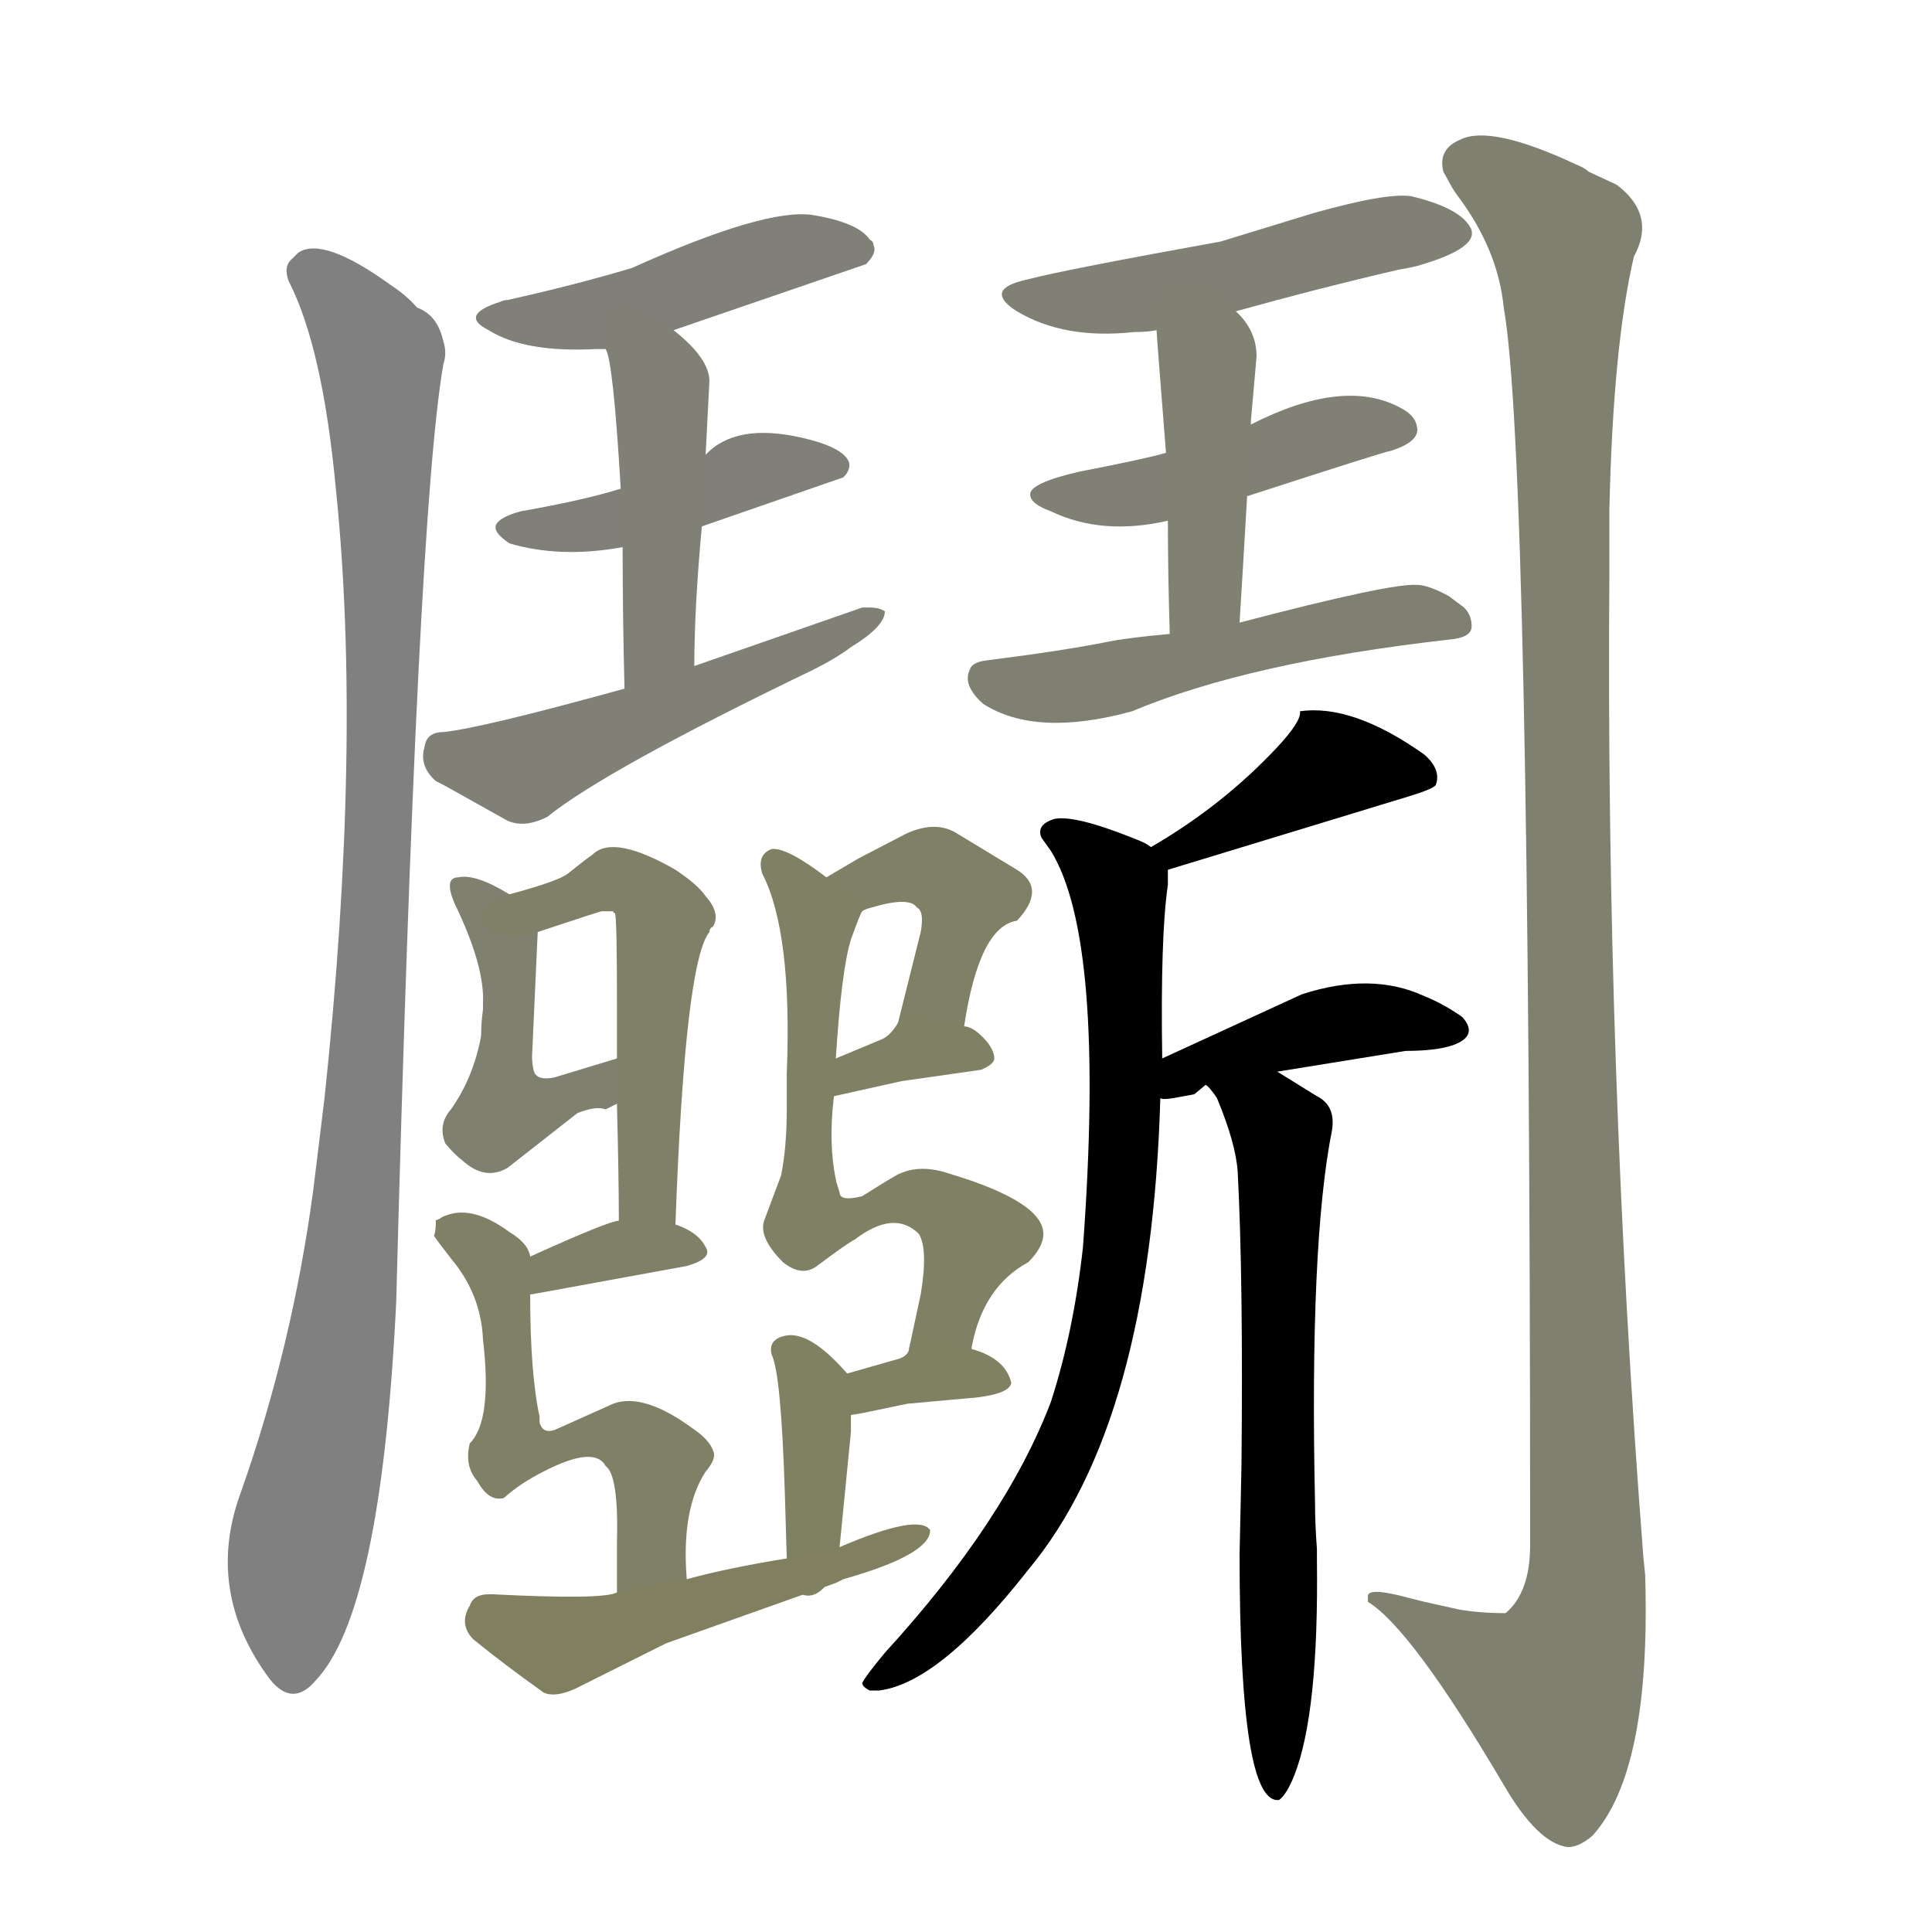 <svg version="1.1" viewBox="0 0 1024 1024" xmlns="http://www.w3.org/2000/svg">
  
  <g transform="scale(1, -1) translate(0, -900)">
    <style type="text/css">
        .stroke1 {fill: #808080;}
        .stroke2 {fill: #808079;}
        .stroke3 {fill: #808078;}
        .stroke4 {fill: #808077;}
        .stroke5 {fill: #808076;}
        .stroke6 {fill: #808075;}
        .stroke7 {fill: #808074;}
        .stroke8 {fill: #808073;}
        .stroke9 {fill: #808072;}
        .stroke10 {fill: #808071;}
        .stroke11 {fill: #808070;}
        .stroke12 {fill: #808069;}
        .stroke13 {fill: #808068;}
        .stroke14 {fill: #808067;}
        .stroke15 {fill: #808066;}
        .stroke16 {fill: #808065;}
        .stroke17 {fill: #808064;}
        .stroke18 {fill: #808063;}
        .stroke19 {fill: #808062;}
        .stroke20 {fill: #808061;}
        text {
            font-family: Helvetica;
            font-size: 50px;
            fill: #808060;
            paint-order: stroke;
            stroke: #000000;
            stroke-width: 4px;
            stroke-linecap: butt;
            stroke-linejoin: miter;
            font-weight: 800;
        }
    </style>

    <path d="M 153 751 Q 171 716 178 641 Q 192 506 172 318 L 166 269 Q 155 187 128 110 Q 108 57 143 10 Q 155 -5 167 9 Q 202 45 210 210 Q 221 627 235 707 Q 237 713 235 719 Q 232 733 221 737 Q 216 743 207 749 Q 171 775 158 766 Q 157 765 155 763 Q 150 759 153 751 Z" class="stroke1"/>
    <path d="M 357 725 L 459 760 Q 465 766 463 770 Q 463 772 461 773 Q 455 782 431 786 Q 406 790 335 758 Q 305 749 269 741 Q 267 741 265 740 Q 243 733 259 725 Q 278 713 316 715 Q 318 715 321 715 L 357 725 Z" class="stroke2"/>
    <path d="M 329 641 Q 310 635 276 629 Q 265 626 263 622 Q 261 618 270 612 Q 297 604 330 610 L 372 621 L 447 647 Q 451 651 450 655 Q 447 663 425 668 Q 390 676 374 659 L 329 641 Z" class="stroke3"/>
    <path d="M 374 659 L 376 698 Q 376 710 357 725 C 334 744 312 744 321 715 Q 325 709 329 641 L 330 610 Q 330 574 331 535 C 332 505 368 517 368 547 Q 368 578 372 621 L 374 659 Z" class="stroke4"/>
    <path d="M 331 535 Q 255 514 235 512 Q 226 512 225 504 Q 222 494 231 486 L 235 484 L 269 465 Q 278 461 290 467 Q 321 492 431 545 Q 443 551 451 557 Q 469 568 469 576 Q 466 578 461 578 L 460 578 L 457 578 L 368 547 L 331 535 Z" class="stroke5"/>
    <path d="M 655 735 Q 698 747 741 757 Q 747 758 751 759 Q 786 769 779 780 Q 773 790 748 796 Q 735 798 696 787 L 647 772 Q 564 757 545 752 Q 531 749 531 744 Q 531 740 539 735 Q 564 720 601 724 Q 608 724 613 725 L 655 735 Z" class="stroke6"/>
    <path d="M 618 660 Q 608 657 572 650 Q 546 644 546 638 Q 546 633 557 629 Q 584 616 619 624 L 661 637 Q 735 661 737 661 Q 753 666 751 674 Q 750 680 742 684 Q 712 700 663 675 L 618 660 Z" class="stroke7"/>
    <path d="M 619 624 Q 619 596 620 564 C 621 534 655 540 657 570 Q 659 602 661 637 L 663 675 L 663 677 L 666 711 Q 666 725 655 735 C 634 757 611 755 613 725 Q 613 723 618 660 L 619 624 Z" class="stroke8"/>
    <path d="M 620 564 Q 598 562 588 560 Q 563 555 523 550 Q 515 549 514 545 Q 510 537 521 527 Q 549 509 600 523 Q 662 549 768 561 Q 780 562 780 568 Q 780 574 776 578 L 768 584 Q 757 590 751 590 Q 737 591 657 570 L 620 564 Z" class="stroke9"/>
    <path d="M 831 -79 Q 837 -79 844 -73 Q 875 -39 872 64 L 872 65 L 871 75 Q 851 333 853 596 L 853 630 Q 855 717 866 764 Q 878 786 857 802 L 842 809 Q 840 811 835 813 Q 790 834 774 826 Q 762 821 765 809 L 770 800 L 772 797 Q 794 768 797 737 Q 811 659 811 81 Q 811 56 798 45 Q 784 45 773 47 L 755 51 L 747 53 Q 725 59 725 54 L 725 51 Q 748 37 797 -46 Q 815 -77 831 -79 Z" class="stroke10"/>
    <path d="M 270 426 Q 252 437 243 435 Q 235 435 241 421 Q 257 388 256 368 L 256 365 Q 255 358 255 351 Q 251 329 239 312 Q 232 304 236 294 Q 241 288 245 285 Q 257 274 269 281 L 306 310 Q 316 314 321 312 L 327 315 C 354 328 356 348 327 339 L 294 329 Q 285 327 283 332 Q 282 336 282 340 L 285 406 C 286 417 286 417 270 426 Z" class="stroke11"/>
    <path d="M 358 251 Q 363 390 376 406 Q 376 408 378 409 Q 382 416 374 425 Q 370 431 358 439 Q 325 458 314 447 Q 311 445 301 437 Q 296 433 270 426 C 241 418 257 397 285 406 Q 318 417 319 417 L 325 417 Q 325 416 326 416 Q 327 412 327 370 L 327 339 L 327 315 Q 328 275 328 253 C 328 223 357 221 358 251 Z" class="stroke12"/>
    <path d="M 281 214 L 282 214 L 364 229 Q 378 233 374 239 Q 370 247 358 251 L 328 253 Q 323 253 281 234 C 254 222 251 210 281 214 Z" class="stroke13"/>
    <path d="M 364 63 Q 361 100 374 120 Q 380 127 378 131 Q 376 137 367 143 Q 341 162 325 156 L 296 143 Q 288 139 286 146 Q 286 148 286 149 Q 281 172 281 214 L 281 234 Q 280 241 270 247 Q 251 261 237 256 Q 234 255 233 254 Q 230 253 231 253 Q 231 247 230 245 Q 232 242 239 233 Q 255 214 256 190 Q 261 147 249 135 Q 246 123 253 115 Q 259 104 267 106 Q 276 114 288 120 Q 315 134 321 123 Q 328 118 327 82 Q 327 66 327 56 C 327 26 366 33 364 63 Z" class="stroke14"/>
    <path d="M 511 356 Q 519 409 539 412 Q 555 429 539 439 L 506 459 Q 495 465 480 458 L 455 445 L 438 435 C 412 420 429 406 457 417 Q 458 418 462 419 Q 482 425 486 419 Q 490 417 488 406 L 476 358 C 469 329 506 326 511 356 Z" class="stroke15"/>
    <path d="M 442 319 L 478 327 L 520 333 Q 527 336 527 339 Q 527 343 523 348 Q 516 356 511 356 C 482 362 479 363 476 358 Q 472 351 467 349 L 443 339 C 415 327 413 312 442 319 Z" class="stroke16"/>
    <path d="M 515 185 L 515 186 Q 521 218 545 231 Q 553 239 553 246 Q 553 263 503 278 Q 488 283 477 278 Q 476 278 457 266 Q 445 263 445 268 Q 443 274 443 275 Q 439 294 442 319 L 443 339 Q 446 386 451 402 Q 456 416 457 417 C 458 420 458 420 438 435 Q 417 451 409 450 Q 401 447 404 437 Q 420 406 417 331 L 417 312 Q 417 292 414 277 L 405 253 Q 402 244 415 231 Q 425 223 433 229 Q 449 241 453 243 Q 474 259 487 246 Q 492 238 488 214 L 482 186 C 476 157 508 156 515 185 Z" class="stroke17"/>
    <path d="M 451 150 L 457 151 L 481 156 Q 525 160 515 159 Q 535 161 536 167 Q 533 180 515 185 C 486 194 484 194 482 186 Q 482 182 477 180 L 449 172 C 420 164 421 145 451 150 Z" class="stroke18"/>
    <path d="M 449 172 Q 429 195 416 192 Q 407 190 409 182 Q 414 172 416 108 L 417 74 C 418 44 442 50 445 80 L 451 141 L 451 150 C 451 170 451 170 449 172 Z" class="stroke19"/>
    <path d="M 417 74 Q 386 69 364 63 L 327 56 Q 320 52 261 55 L 259 55 Q 251 55 249 49 Q 243 39 251 31 Q 267 18 288 3 Q 294 0 305 5 L 353 29 L 443 61 L 447 63 Q 493 76 493 89 Q 487 98 445 80 L 417 74 Z" class="stroke20"/>
    <path d="M 619 439 L 747 478 Q 760 482 761 484 Q 764 492 755 500 Q 717 527 689 523 Q 690 518 677 504 Q 648 473 610 451 C 584 436 590 430 619 439 Z" class="stroke21"/>
    <path d="M 616 339 Q 615 404 619 431 L 619 439 C 619 447 619 447 610 451 Q 608 453 600 456 Q 570 468 559 466 Q 549 463 552 456 L 557 449 Q 586 402 574 239 Q 569 194 557 157 Q 533 94 469 24 Q 459 12 457 8 Q 457 6 461 4 L 466 4 Q 498 8 545 68 Q 610 146 615 318 L 616 339 Z" class="stroke22"/>
    <path d="M 677 332 L 745 343 Q 761 343 770 346 Q 784 351 775 361 Q 765 368 755 372 Q 727 385 690 373 L 616 339 C 589 326 585 319 615 318 Q 616 317 622 318 L 633 320 L 639 325 C 640 326 647 327 677 332 Z" class="stroke23"/>
    <path d="M 639 325 Q 641 324 645 318 Q 655 294 656 279 Q 659 222 658 123 L 657 76 Q 657 -57 678 -54 Q 682 -51 686 -41 Q 699 -8 698 73 L 698 79 Q 697 92 697 103 Q 694 241 706 301 Q 708 314 698 319 L 677 332 C 651 348 621 349 639 325 Z" class="stroke24"/>
    
    
    
    
    
    
    
    
    
    
    
    
    
    
    
    
    
    
    
    
    
    
    
    </g>
</svg>
